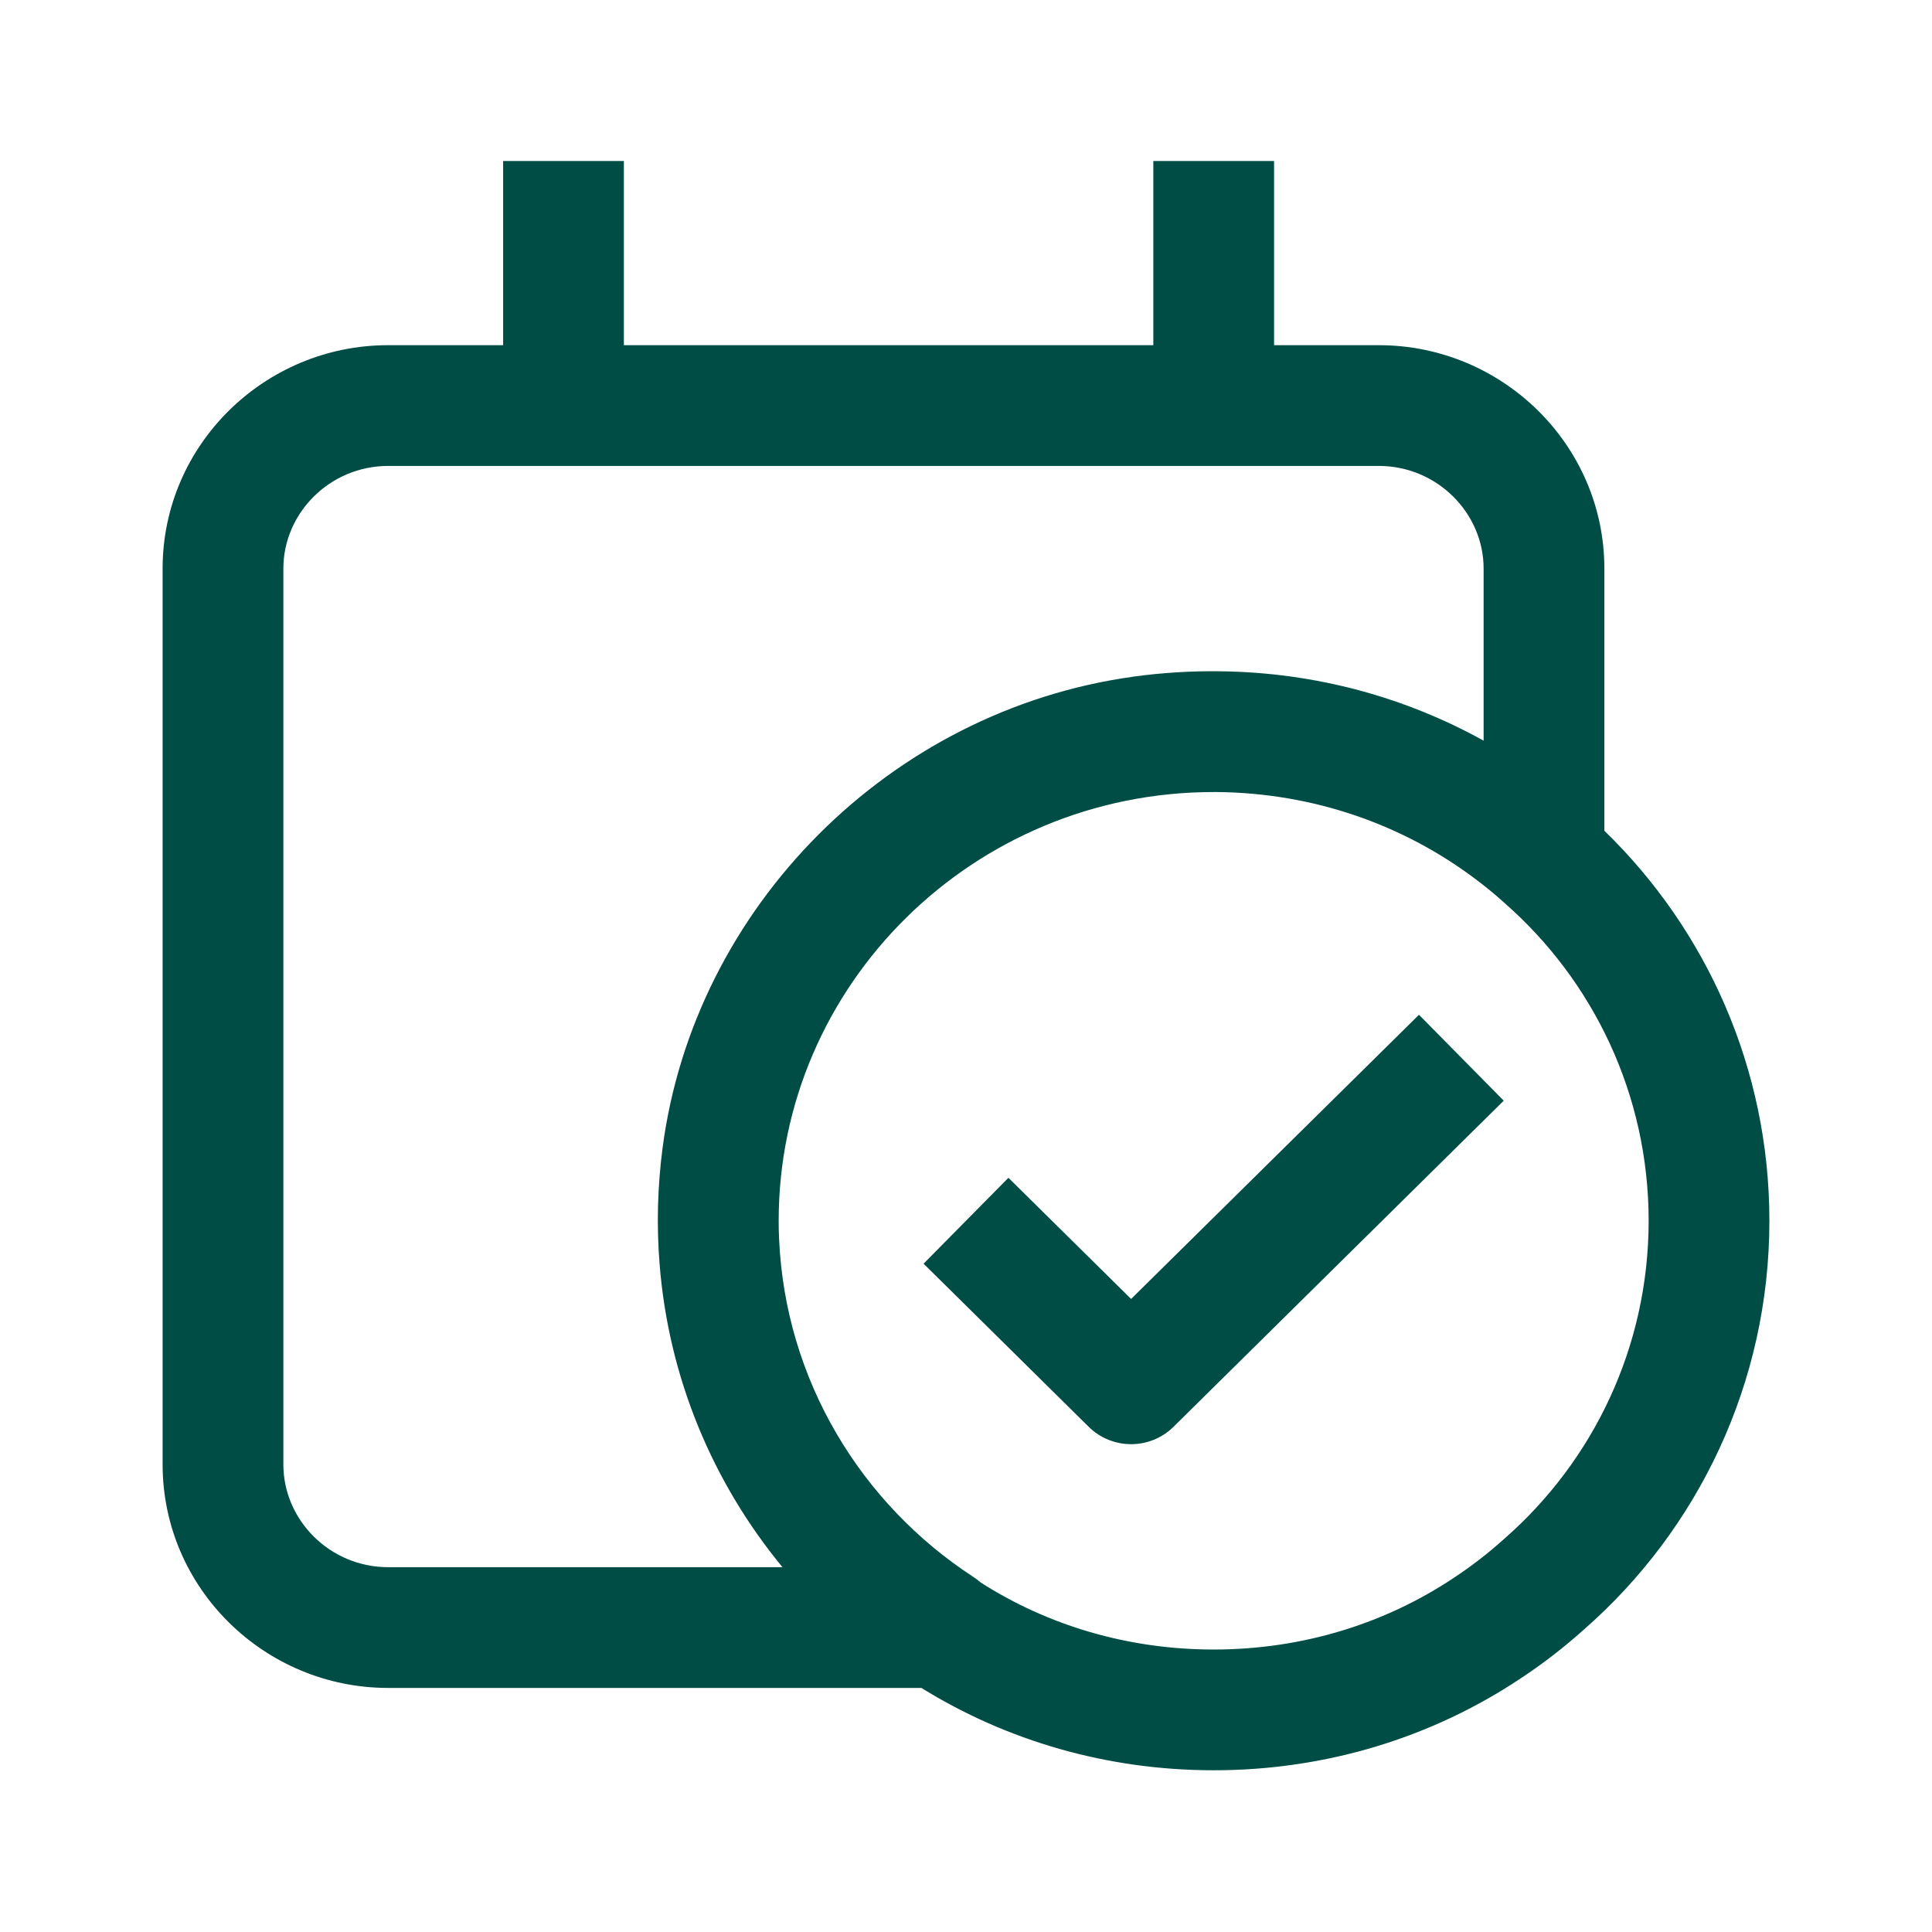 <svg width="24" height="24" viewBox="0 0 24 24" fill="none" xmlns="http://www.w3.org/2000/svg">
<path d="M14.578 17.724L18.68 13.673L17.627 12.606L14.051 16.136L12.527 14.631L11.473 15.698L13.524 17.724C13.816 18.012 14.286 18.012 14.578 17.724Z" fill="#004D45"/>
<path fill-rule="evenodd" clip-rule="evenodd" d="M7.75 4.288V2H6.25V4.288H4.821C3.287 4.288 2.02 5.526 2.02 7.063V18.192C2.02 19.73 3.287 20.968 4.821 20.968H11.446C12.506 21.625 13.754 21.991 15.077 21.991C16.475 21.991 17.788 21.583 18.885 20.853C19.162 20.671 19.426 20.467 19.677 20.242C21.093 19.002 21.98 17.18 21.98 15.165C21.98 13.272 21.198 11.55 19.93 10.32V7.063C19.93 5.526 18.662 4.288 17.128 4.288H15.827V2H14.327V4.288H7.75ZM4.821 5.788C4.098 5.788 3.52 6.373 3.52 7.063V18.192C3.52 18.883 4.098 19.468 4.821 19.468H9.72C8.859 18.424 8.304 17.121 8.193 15.694C8.156 15.227 8.167 14.746 8.231 14.258C8.624 11.267 11.053 8.827 14.071 8.407L14.073 8.406C14.44 8.356 14.802 8.334 15.158 8.339C16.345 8.353 17.46 8.663 18.43 9.201V7.063C18.43 6.373 17.852 5.788 17.128 5.788H4.821ZM15.077 20.491C14.01 20.491 13.017 20.191 12.183 19.659C12.155 19.634 12.124 19.61 12.091 19.589C10.696 18.68 9.755 17.145 9.678 15.389C9.674 15.315 9.673 15.24 9.673 15.165C9.673 12.236 12.087 9.839 15.077 9.839L15.119 9.839C16.324 9.851 17.428 10.246 18.317 10.911C18.442 11.004 18.563 11.103 18.679 11.207L18.685 11.213C19.791 12.18 20.48 13.597 20.48 15.165C20.48 16.732 19.791 18.15 18.685 19.117L18.678 19.123C18.48 19.301 18.273 19.46 18.059 19.601L18.056 19.603C17.205 20.169 16.181 20.491 15.077 20.491Z" fill="#004D45"/>
</svg>
